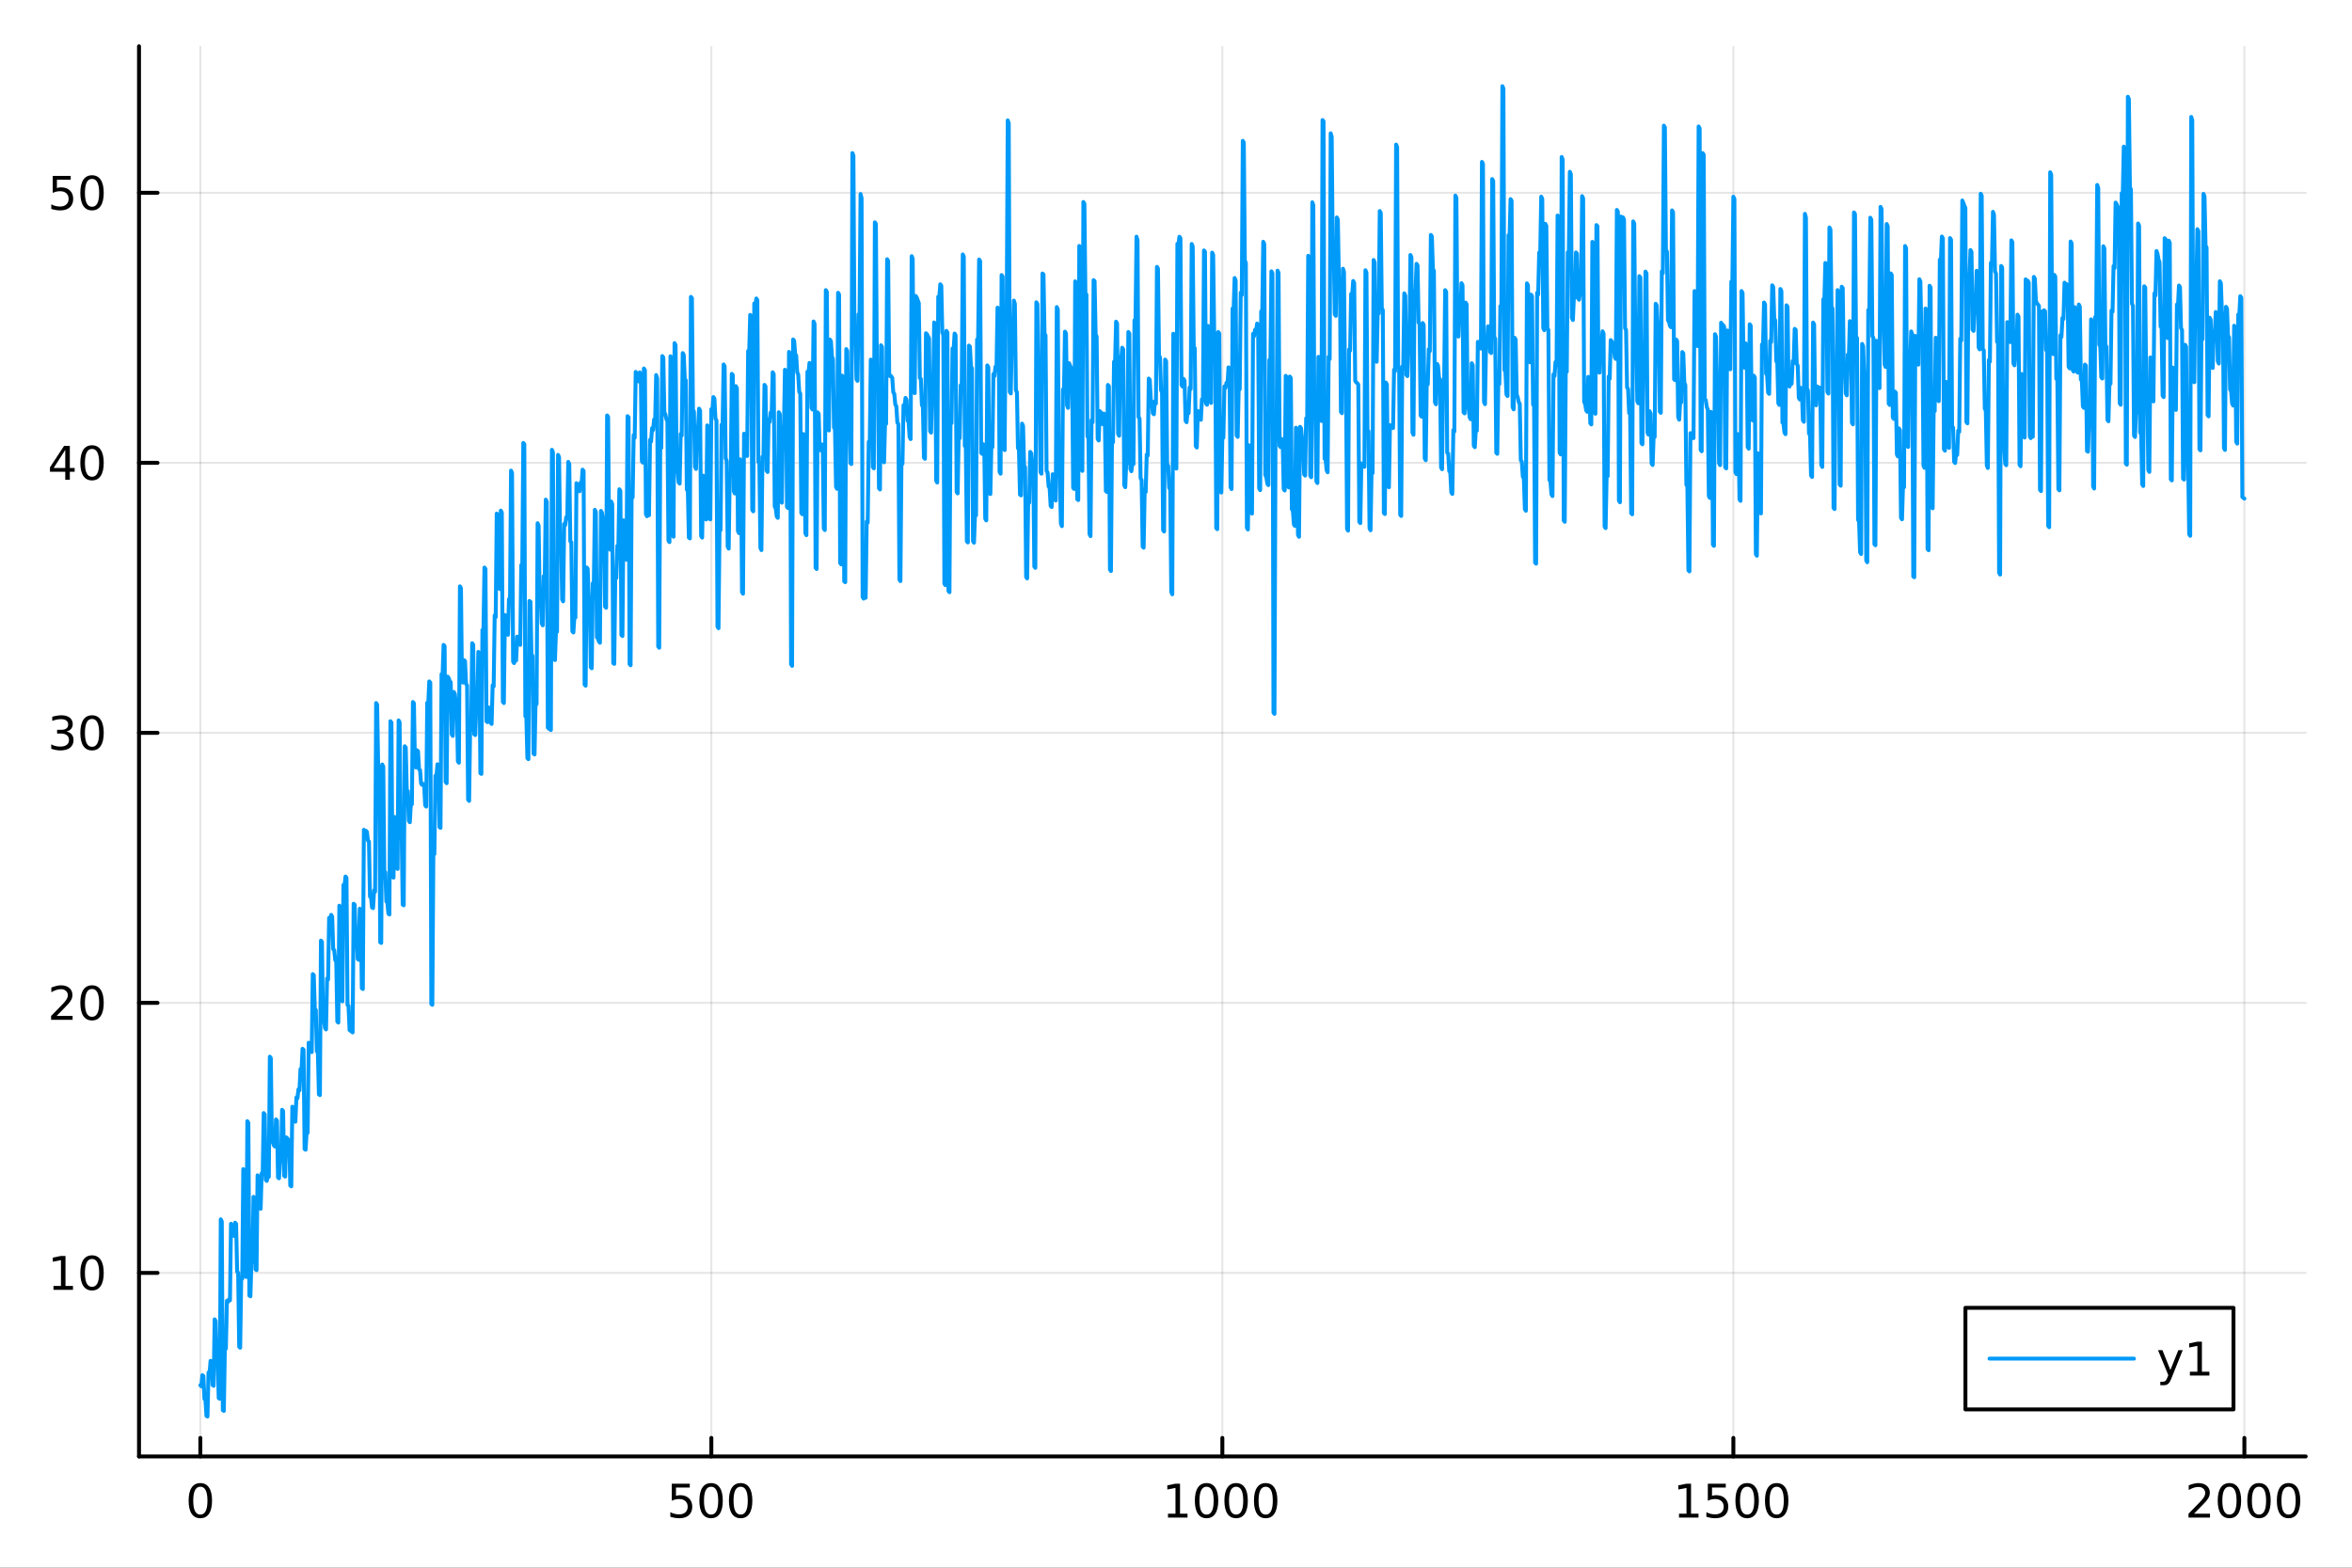 <?xml version="1.0" encoding="utf-8"?>
<svg xmlns="http://www.w3.org/2000/svg" xmlns:xlink="http://www.w3.org/1999/xlink" width="600" height="400" viewBox="0 0 2400 1600">
<rect x="0" y="0" width="2400" height="1600" fill="#333333" stroke="none"/>
<defs>
  <clipPath id="clip900">
    <rect x="0" y="0" width="2400" height="1600"/>
  </clipPath>
</defs>
<path clip-path="url(#clip900)" d="M0 1600 L2400 1600 L2400 0 L0 0  Z" fill="#ffffff" fill-rule="evenodd" fill-opacity="1"/>
<defs>
  <clipPath id="clip901">
    <rect x="480" y="0" width="1681" height="1600"/>
  </clipPath>
</defs>
<path clip-path="url(#clip900)" d="M141.853 1486.45 L2352.76 1486.45 L2352.76 47.244 L141.853 47.244  Z" fill="#ffffff" fill-rule="evenodd" fill-opacity="1"/>
<defs>
  <clipPath id="clip902">
    <rect x="141" y="47" width="2212" height="1440"/>
  </clipPath>
</defs>
<polyline clip-path="url(#clip902)" style="stroke:#000000; stroke-linecap:round; stroke-linejoin:round; stroke-width:2; stroke-opacity:0.1; fill:none" points="204.426,1486.45 204.426,47.244 "/>
<polyline clip-path="url(#clip902)" style="stroke:#000000; stroke-linecap:round; stroke-linejoin:round; stroke-width:2; stroke-opacity:0.1; fill:none" points="725.865,1486.45 725.865,47.244 "/>
<polyline clip-path="url(#clip902)" style="stroke:#000000; stroke-linecap:round; stroke-linejoin:round; stroke-width:2; stroke-opacity:0.1; fill:none" points="1247.3,1486.45 1247.3,47.244 "/>
<polyline clip-path="url(#clip902)" style="stroke:#000000; stroke-linecap:round; stroke-linejoin:round; stroke-width:2; stroke-opacity:0.1; fill:none" points="1768.74,1486.45 1768.74,47.244 "/>
<polyline clip-path="url(#clip902)" style="stroke:#000000; stroke-linecap:round; stroke-linejoin:round; stroke-width:2; stroke-opacity:0.1; fill:none" points="2290.18,1486.45 2290.18,47.244 "/>
<polyline clip-path="url(#clip900)" style="stroke:#000000; stroke-linecap:round; stroke-linejoin:round; stroke-width:4; stroke-opacity:1; fill:none" points="141.853,1486.45 2352.76,1486.45 "/>
<polyline clip-path="url(#clip900)" style="stroke:#000000; stroke-linecap:round; stroke-linejoin:round; stroke-width:4; stroke-opacity:1; fill:none" points="204.426,1486.45 204.426,1467.55 "/>
<polyline clip-path="url(#clip900)" style="stroke:#000000; stroke-linecap:round; stroke-linejoin:round; stroke-width:4; stroke-opacity:1; fill:none" points="725.865,1486.45 725.865,1467.55 "/>
<polyline clip-path="url(#clip900)" style="stroke:#000000; stroke-linecap:round; stroke-linejoin:round; stroke-width:4; stroke-opacity:1; fill:none" points="1247.3,1486.45 1247.3,1467.55 "/>
<polyline clip-path="url(#clip900)" style="stroke:#000000; stroke-linecap:round; stroke-linejoin:round; stroke-width:4; stroke-opacity:1; fill:none" points="1768.74,1486.45 1768.74,1467.55 "/>
<polyline clip-path="url(#clip900)" style="stroke:#000000; stroke-linecap:round; stroke-linejoin:round; stroke-width:4; stroke-opacity:1; fill:none" points="2290.18,1486.45 2290.18,1467.55 "/>
<path clip-path="url(#clip900)" d="M204.426 1517.37 Q200.815 1517.37 198.986 1520.93 Q197.18 1524.47 197.18 1531.6 Q197.18 1538.71 198.986 1542.27 Q200.815 1545.82 204.426 1545.82 Q208.06 1545.82 209.865 1542.27 Q211.694 1538.71 211.694 1531.6 Q211.694 1524.47 209.865 1520.93 Q208.06 1517.37 204.426 1517.37 M204.426 1513.66 Q210.236 1513.66 213.291 1518.27 Q216.37 1522.85 216.37 1531.6 Q216.37 1540.33 213.291 1544.94 Q210.236 1549.52 204.426 1549.52 Q198.616 1549.52 195.537 1544.94 Q192.481 1540.33 192.481 1531.6 Q192.481 1522.85 195.537 1518.27 Q198.616 1513.66 204.426 1513.66 Z" fill="#000000" fill-rule="nonzero" fill-opacity="1" /><path clip-path="url(#clip900)" d="M685.483 1514.29 L703.84 1514.29 L703.84 1518.22 L689.766 1518.22 L689.766 1526.7 Q690.784 1526.35 691.803 1526.19 Q692.821 1526 693.84 1526 Q699.627 1526 703.006 1529.17 Q706.386 1532.34 706.386 1537.76 Q706.386 1543.34 702.914 1546.44 Q699.442 1549.52 693.122 1549.52 Q690.946 1549.52 688.678 1549.15 Q686.432 1548.78 684.025 1548.04 L684.025 1543.34 Q686.108 1544.47 688.331 1545.03 Q690.553 1545.58 693.03 1545.58 Q697.034 1545.58 699.372 1543.48 Q701.71 1541.37 701.71 1537.76 Q701.71 1534.15 699.372 1532.04 Q697.034 1529.94 693.03 1529.94 Q691.155 1529.94 689.28 1530.35 Q687.428 1530.77 685.483 1531.65 L685.483 1514.29 Z" fill="#000000" fill-rule="nonzero" fill-opacity="1" /><path clip-path="url(#clip900)" d="M725.599 1517.37 Q721.988 1517.37 720.159 1520.93 Q718.354 1524.47 718.354 1531.6 Q718.354 1538.71 720.159 1542.27 Q721.988 1545.82 725.599 1545.82 Q729.233 1545.82 731.039 1542.27 Q732.867 1538.71 732.867 1531.6 Q732.867 1524.47 731.039 1520.93 Q729.233 1517.37 725.599 1517.37 M725.599 1513.66 Q731.409 1513.66 734.465 1518.27 Q737.543 1522.85 737.543 1531.6 Q737.543 1540.33 734.465 1544.94 Q731.409 1549.52 725.599 1549.52 Q719.789 1549.52 716.71 1544.94 Q713.654 1540.33 713.654 1531.6 Q713.654 1522.85 716.71 1518.27 Q719.789 1513.66 725.599 1513.66 Z" fill="#000000" fill-rule="nonzero" fill-opacity="1" /><path clip-path="url(#clip900)" d="M755.761 1517.37 Q752.15 1517.37 750.321 1520.93 Q748.515 1524.47 748.515 1531.6 Q748.515 1538.71 750.321 1542.27 Q752.15 1545.82 755.761 1545.82 Q759.395 1545.82 761.201 1542.27 Q763.029 1538.71 763.029 1531.6 Q763.029 1524.47 761.201 1520.93 Q759.395 1517.37 755.761 1517.37 M755.761 1513.66 Q761.571 1513.66 764.626 1518.27 Q767.705 1522.85 767.705 1531.6 Q767.705 1540.33 764.626 1544.94 Q761.571 1549.52 755.761 1549.52 Q749.951 1549.52 746.872 1544.94 Q743.816 1540.33 743.816 1531.6 Q743.816 1522.85 746.872 1518.27 Q749.951 1513.66 755.761 1513.66 Z" fill="#000000" fill-rule="nonzero" fill-opacity="1" /><path clip-path="url(#clip900)" d="M1191.83 1544.91 L1199.47 1544.91 L1199.47 1518.55 L1191.16 1520.21 L1191.16 1515.95 L1199.42 1514.29 L1204.1 1514.29 L1204.1 1544.91 L1211.74 1544.91 L1211.74 1548.85 L1191.83 1548.85 L1191.83 1544.91 Z" fill="#000000" fill-rule="nonzero" fill-opacity="1" /><path clip-path="url(#clip900)" d="M1231.18 1517.37 Q1227.57 1517.37 1225.74 1520.93 Q1223.94 1524.47 1223.94 1531.6 Q1223.94 1538.71 1225.74 1542.27 Q1227.57 1545.82 1231.18 1545.82 Q1234.82 1545.82 1236.62 1542.27 Q1238.45 1538.71 1238.45 1531.6 Q1238.45 1524.47 1236.62 1520.93 Q1234.82 1517.37 1231.18 1517.37 M1231.18 1513.66 Q1236.99 1513.66 1240.05 1518.27 Q1243.13 1522.85 1243.13 1531.6 Q1243.13 1540.33 1240.05 1544.94 Q1236.99 1549.52 1231.18 1549.52 Q1225.37 1549.52 1222.29 1544.94 Q1219.24 1540.33 1219.24 1531.6 Q1219.24 1522.85 1222.29 1518.27 Q1225.37 1513.66 1231.18 1513.66 Z" fill="#000000" fill-rule="nonzero" fill-opacity="1" /><path clip-path="url(#clip900)" d="M1261.34 1517.37 Q1257.73 1517.37 1255.9 1520.93 Q1254.1 1524.47 1254.1 1531.6 Q1254.1 1538.71 1255.9 1542.27 Q1257.73 1545.82 1261.34 1545.82 Q1264.98 1545.82 1266.78 1542.27 Q1268.61 1538.71 1268.61 1531.6 Q1268.61 1524.47 1266.78 1520.93 Q1264.98 1517.37 1261.34 1517.37 M1261.34 1513.66 Q1267.15 1513.66 1270.21 1518.27 Q1273.29 1522.85 1273.29 1531.6 Q1273.29 1540.33 1270.21 1544.94 Q1267.15 1549.52 1261.34 1549.52 Q1255.53 1549.52 1252.45 1544.94 Q1249.4 1540.33 1249.4 1531.6 Q1249.4 1522.85 1252.45 1518.27 Q1255.53 1513.66 1261.34 1513.66 Z" fill="#000000" fill-rule="nonzero" fill-opacity="1" /><path clip-path="url(#clip900)" d="M1291.51 1517.37 Q1287.89 1517.37 1286.07 1520.93 Q1284.26 1524.47 1284.26 1531.6 Q1284.26 1538.71 1286.07 1542.27 Q1287.89 1545.82 1291.51 1545.82 Q1295.14 1545.82 1296.95 1542.27 Q1298.77 1538.71 1298.77 1531.6 Q1298.77 1524.47 1296.95 1520.93 Q1295.14 1517.37 1291.51 1517.37 M1291.51 1513.66 Q1297.32 1513.66 1300.37 1518.27 Q1303.45 1522.85 1303.45 1531.6 Q1303.45 1540.33 1300.37 1544.94 Q1297.32 1549.52 1291.51 1549.52 Q1285.7 1549.52 1282.62 1544.94 Q1279.56 1540.33 1279.56 1531.6 Q1279.56 1522.85 1282.62 1518.27 Q1285.7 1513.66 1291.51 1513.66 Z" fill="#000000" fill-rule="nonzero" fill-opacity="1" /><path clip-path="url(#clip900)" d="M1713.27 1544.91 L1720.91 1544.91 L1720.91 1518.55 L1712.6 1520.21 L1712.6 1515.95 L1720.86 1514.29 L1725.54 1514.29 L1725.54 1544.91 L1733.18 1544.91 L1733.18 1548.85 L1713.27 1548.85 L1713.27 1544.91 Z" fill="#000000" fill-rule="nonzero" fill-opacity="1" /><path clip-path="url(#clip900)" d="M1742.67 1514.29 L1761.02 1514.29 L1761.02 1518.22 L1746.95 1518.22 L1746.95 1526.7 Q1747.97 1526.35 1748.99 1526.19 Q1750.01 1526 1751.02 1526 Q1756.81 1526 1760.19 1529.17 Q1763.57 1532.34 1763.57 1537.76 Q1763.57 1543.34 1760.1 1546.44 Q1756.63 1549.52 1750.31 1549.52 Q1748.13 1549.52 1745.86 1549.15 Q1743.62 1548.78 1741.21 1548.04 L1741.21 1543.34 Q1743.29 1544.47 1745.51 1545.03 Q1747.74 1545.58 1750.21 1545.58 Q1754.22 1545.58 1756.56 1543.48 Q1758.89 1541.37 1758.89 1537.76 Q1758.89 1534.15 1756.56 1532.04 Q1754.22 1529.94 1750.21 1529.94 Q1748.34 1529.94 1746.46 1530.35 Q1744.61 1530.77 1742.67 1531.65 L1742.67 1514.29 Z" fill="#000000" fill-rule="nonzero" fill-opacity="1" /><path clip-path="url(#clip900)" d="M1782.78 1517.37 Q1779.17 1517.37 1777.34 1520.93 Q1775.54 1524.47 1775.54 1531.6 Q1775.54 1538.71 1777.34 1542.27 Q1779.17 1545.82 1782.78 1545.82 Q1786.42 1545.82 1788.22 1542.27 Q1790.05 1538.71 1790.05 1531.6 Q1790.05 1524.47 1788.22 1520.93 Q1786.42 1517.37 1782.78 1517.37 M1782.78 1513.66 Q1788.59 1513.66 1791.65 1518.27 Q1794.73 1522.85 1794.73 1531.6 Q1794.73 1540.33 1791.65 1544.94 Q1788.59 1549.52 1782.78 1549.52 Q1776.97 1549.52 1773.89 1544.94 Q1770.84 1540.33 1770.84 1531.6 Q1770.84 1522.85 1773.89 1518.27 Q1776.97 1513.66 1782.78 1513.66 Z" fill="#000000" fill-rule="nonzero" fill-opacity="1" /><path clip-path="url(#clip900)" d="M1812.94 1517.37 Q1809.33 1517.37 1807.51 1520.93 Q1805.7 1524.47 1805.7 1531.6 Q1805.7 1538.71 1807.51 1542.27 Q1809.33 1545.82 1812.94 1545.82 Q1816.58 1545.82 1818.38 1542.27 Q1820.21 1538.71 1820.21 1531.6 Q1820.21 1524.47 1818.38 1520.93 Q1816.58 1517.37 1812.94 1517.37 M1812.94 1513.66 Q1818.76 1513.66 1821.81 1518.27 Q1824.89 1522.85 1824.89 1531.6 Q1824.89 1540.33 1821.81 1544.94 Q1818.76 1549.52 1812.94 1549.52 Q1807.13 1549.52 1804.06 1544.94 Q1801 1540.33 1801 1531.6 Q1801 1522.85 1804.06 1518.27 Q1807.13 1513.66 1812.94 1513.66 Z" fill="#000000" fill-rule="nonzero" fill-opacity="1" /><path clip-path="url(#clip900)" d="M2238.79 1544.91 L2255.11 1544.91 L2255.11 1548.85 L2233.17 1548.85 L2233.17 1544.91 Q2235.83 1542.16 2240.41 1537.53 Q2245.02 1532.88 2246.2 1531.53 Q2248.45 1529.01 2249.33 1527.27 Q2250.23 1525.51 2250.23 1523.82 Q2250.23 1521.07 2248.29 1519.33 Q2246.36 1517.6 2243.26 1517.6 Q2241.06 1517.6 2238.61 1518.36 Q2236.18 1519.13 2233.4 1520.68 L2233.4 1515.95 Q2236.23 1514.82 2238.68 1514.24 Q2241.13 1513.66 2243.17 1513.66 Q2248.54 1513.66 2251.73 1516.35 Q2254.93 1519.03 2254.93 1523.52 Q2254.93 1525.65 2254.12 1527.57 Q2253.33 1529.47 2251.23 1532.07 Q2250.65 1532.74 2247.54 1535.95 Q2244.44 1539.15 2238.79 1544.91 Z" fill="#000000" fill-rule="nonzero" fill-opacity="1" /><path clip-path="url(#clip900)" d="M2274.93 1517.37 Q2271.32 1517.37 2269.49 1520.93 Q2267.68 1524.47 2267.68 1531.6 Q2267.68 1538.71 2269.49 1542.27 Q2271.32 1545.82 2274.93 1545.82 Q2278.56 1545.82 2280.37 1542.27 Q2282.2 1538.71 2282.2 1531.6 Q2282.2 1524.47 2280.37 1520.93 Q2278.56 1517.37 2274.93 1517.37 M2274.93 1513.66 Q2280.74 1513.66 2283.79 1518.27 Q2286.87 1522.85 2286.87 1531.6 Q2286.87 1540.33 2283.79 1544.94 Q2280.74 1549.52 2274.93 1549.52 Q2269.12 1549.52 2266.04 1544.94 Q2262.98 1540.33 2262.98 1531.6 Q2262.98 1522.85 2266.04 1518.27 Q2269.12 1513.66 2274.93 1513.66 Z" fill="#000000" fill-rule="nonzero" fill-opacity="1" /><path clip-path="url(#clip900)" d="M2305.09 1517.37 Q2301.48 1517.37 2299.65 1520.93 Q2297.85 1524.47 2297.85 1531.6 Q2297.85 1538.71 2299.65 1542.27 Q2301.48 1545.82 2305.09 1545.82 Q2308.72 1545.82 2310.53 1542.27 Q2312.36 1538.71 2312.36 1531.6 Q2312.36 1524.47 2310.53 1520.93 Q2308.72 1517.37 2305.09 1517.37 M2305.09 1513.66 Q2310.9 1513.66 2313.96 1518.27 Q2317.03 1522.85 2317.03 1531.6 Q2317.03 1540.33 2313.96 1544.94 Q2310.9 1549.52 2305.09 1549.52 Q2299.28 1549.52 2296.2 1544.94 Q2293.15 1540.33 2293.15 1531.6 Q2293.15 1522.85 2296.2 1518.27 Q2299.28 1513.66 2305.09 1513.66 Z" fill="#000000" fill-rule="nonzero" fill-opacity="1" /><path clip-path="url(#clip900)" d="M2335.25 1517.37 Q2331.64 1517.37 2329.81 1520.93 Q2328.01 1524.47 2328.01 1531.6 Q2328.01 1538.71 2329.81 1542.27 Q2331.64 1545.82 2335.25 1545.82 Q2338.89 1545.82 2340.69 1542.27 Q2342.52 1538.71 2342.52 1531.6 Q2342.52 1524.47 2340.69 1520.93 Q2338.89 1517.37 2335.25 1517.37 M2335.25 1513.66 Q2341.06 1513.66 2344.12 1518.27 Q2347.2 1522.85 2347.2 1531.6 Q2347.2 1540.33 2344.12 1544.94 Q2341.06 1549.52 2335.25 1549.52 Q2329.44 1549.52 2326.36 1544.94 Q2323.31 1540.33 2323.31 1531.6 Q2323.31 1522.85 2326.36 1518.27 Q2329.44 1513.66 2335.25 1513.66 Z" fill="#000000" fill-rule="nonzero" fill-opacity="1" /><polyline clip-path="url(#clip902)" style="stroke:#000000; stroke-linecap:round; stroke-linejoin:round; stroke-width:2; stroke-opacity:0.1; fill:none" points="141.853,1299.12 2352.76,1299.12 "/>
<polyline clip-path="url(#clip902)" style="stroke:#000000; stroke-linecap:round; stroke-linejoin:round; stroke-width:2; stroke-opacity:0.1; fill:none" points="141.853,1023.53 2352.76,1023.53 "/>
<polyline clip-path="url(#clip902)" style="stroke:#000000; stroke-linecap:round; stroke-linejoin:round; stroke-width:2; stroke-opacity:0.1; fill:none" points="141.853,747.943 2352.76,747.943 "/>
<polyline clip-path="url(#clip902)" style="stroke:#000000; stroke-linecap:round; stroke-linejoin:round; stroke-width:2; stroke-opacity:0.1; fill:none" points="141.853,472.357 2352.76,472.357 "/>
<polyline clip-path="url(#clip902)" style="stroke:#000000; stroke-linecap:round; stroke-linejoin:round; stroke-width:2; stroke-opacity:0.1; fill:none" points="141.853,196.771 2352.76,196.771 "/>
<polyline clip-path="url(#clip900)" style="stroke:#000000; stroke-linecap:round; stroke-linejoin:round; stroke-width:4; stroke-opacity:1; fill:none" points="141.853,1486.45 141.853,47.244 "/>
<polyline clip-path="url(#clip900)" style="stroke:#000000; stroke-linecap:round; stroke-linejoin:round; stroke-width:4; stroke-opacity:1; fill:none" points="141.853,1299.12 160.751,1299.12 "/>
<polyline clip-path="url(#clip900)" style="stroke:#000000; stroke-linecap:round; stroke-linejoin:round; stroke-width:4; stroke-opacity:1; fill:none" points="141.853,1023.53 160.751,1023.53 "/>
<polyline clip-path="url(#clip900)" style="stroke:#000000; stroke-linecap:round; stroke-linejoin:round; stroke-width:4; stroke-opacity:1; fill:none" points="141.853,747.943 160.751,747.943 "/>
<polyline clip-path="url(#clip900)" style="stroke:#000000; stroke-linecap:round; stroke-linejoin:round; stroke-width:4; stroke-opacity:1; fill:none" points="141.853,472.357 160.751,472.357 "/>
<polyline clip-path="url(#clip900)" style="stroke:#000000; stroke-linecap:round; stroke-linejoin:round; stroke-width:4; stroke-opacity:1; fill:none" points="141.853,196.771 160.751,196.771 "/>
<path clip-path="url(#clip900)" d="M54.557 1312.46 L62.196 1312.46 L62.196 1286.1 L53.886 1287.76 L53.886 1283.5 L62.15 1281.84 L66.825 1281.84 L66.825 1312.46 L74.464 1312.46 L74.464 1316.4 L54.557 1316.4 L54.557 1312.46 Z" fill="#000000" fill-rule="nonzero" fill-opacity="1" /><path clip-path="url(#clip900)" d="M93.909 1284.91 Q90.297 1284.91 88.469 1288.48 Q86.663 1292.02 86.663 1299.15 Q86.663 1306.26 88.469 1309.82 Q90.297 1313.36 93.909 1313.36 Q97.543 1313.36 99.348 1309.82 Q101.177 1306.26 101.177 1299.15 Q101.177 1292.02 99.348 1288.48 Q97.543 1284.91 93.909 1284.91 M93.909 1281.21 Q99.719 1281.21 102.774 1285.82 Q105.853 1290.4 105.853 1299.15 Q105.853 1307.88 102.774 1312.48 Q99.719 1317.07 93.909 1317.07 Q88.098 1317.07 85.02 1312.48 Q81.964 1307.88 81.964 1299.15 Q81.964 1290.4 85.02 1285.82 Q88.098 1281.21 93.909 1281.21 Z" fill="#000000" fill-rule="nonzero" fill-opacity="1" /><path clip-path="url(#clip900)" d="M57.775 1036.87 L74.094 1036.87 L74.094 1040.81 L52.15 1040.81 L52.15 1036.87 Q54.812 1034.12 59.395 1029.49 Q64.001 1024.84 65.182 1023.49 Q67.427 1020.97 68.307 1019.24 Q69.21 1017.48 69.21 1015.79 Q69.21 1013.03 67.265 1011.3 Q65.344 1009.56 62.242 1009.56 Q60.043 1009.56 57.589 1010.32 Q55.159 1011.09 52.381 1012.64 L52.381 1007.92 Q55.205 1006.78 57.659 1006.2 Q60.112 1005.62 62.15 1005.62 Q67.52 1005.62 70.714 1008.31 Q73.909 1010.99 73.909 1015.49 Q73.909 1017.62 73.099 1019.54 Q72.311 1021.43 70.205 1024.03 Q69.626 1024.7 66.525 1027.92 Q63.423 1031.11 57.775 1036.87 Z" fill="#000000" fill-rule="nonzero" fill-opacity="1" /><path clip-path="url(#clip900)" d="M93.909 1009.33 Q90.297 1009.33 88.469 1012.89 Q86.663 1016.43 86.663 1023.56 Q86.663 1030.67 88.469 1034.24 Q90.297 1037.78 93.909 1037.78 Q97.543 1037.78 99.348 1034.24 Q101.177 1030.67 101.177 1023.56 Q101.177 1016.43 99.348 1012.89 Q97.543 1009.33 93.909 1009.33 M93.909 1005.62 Q99.719 1005.62 102.774 1010.23 Q105.853 1014.81 105.853 1023.56 Q105.853 1032.29 102.774 1036.9 Q99.719 1041.48 93.909 1041.48 Q88.098 1041.48 85.02 1036.9 Q81.964 1032.29 81.964 1023.56 Q81.964 1014.81 85.02 1010.23 Q88.098 1005.62 93.909 1005.62 Z" fill="#000000" fill-rule="nonzero" fill-opacity="1" /><path clip-path="url(#clip900)" d="M67.913 746.589 Q71.27 747.307 73.145 749.575 Q75.043 751.844 75.043 755.177 Q75.043 760.293 71.524 763.094 Q68.006 765.895 61.525 765.895 Q59.349 765.895 57.034 765.455 Q54.742 765.038 52.288 764.182 L52.288 759.668 Q54.233 760.802 56.548 761.381 Q58.862 761.96 61.386 761.96 Q65.784 761.96 68.075 760.223 Q70.39 758.487 70.39 755.177 Q70.39 752.122 68.237 750.409 Q66.108 748.673 62.288 748.673 L58.261 748.673 L58.261 744.83 L62.474 744.83 Q65.923 744.83 67.751 743.464 Q69.58 742.075 69.58 739.483 Q69.58 736.821 67.682 735.409 Q65.807 733.974 62.288 733.974 Q60.367 733.974 58.168 734.39 Q55.969 734.807 53.33 735.687 L53.33 731.52 Q55.992 730.779 58.307 730.409 Q60.645 730.038 62.705 730.038 Q68.029 730.038 71.131 732.469 Q74.233 734.876 74.233 738.997 Q74.233 741.867 72.589 743.858 Q70.946 745.825 67.913 746.589 Z" fill="#000000" fill-rule="nonzero" fill-opacity="1" /><path clip-path="url(#clip900)" d="M93.909 733.742 Q90.297 733.742 88.469 737.307 Q86.663 740.849 86.663 747.978 Q86.663 755.085 88.469 758.649 Q90.297 762.191 93.909 762.191 Q97.543 762.191 99.348 758.649 Q101.177 755.085 101.177 747.978 Q101.177 740.849 99.348 737.307 Q97.543 733.742 93.909 733.742 M93.909 730.038 Q99.719 730.038 102.774 734.645 Q105.853 739.228 105.853 747.978 Q105.853 756.705 102.774 761.311 Q99.719 765.895 93.909 765.895 Q88.098 765.895 85.02 761.311 Q81.964 756.705 81.964 747.978 Q81.964 739.228 85.02 734.645 Q88.098 730.038 93.909 730.038 Z" fill="#000000" fill-rule="nonzero" fill-opacity="1" /><path clip-path="url(#clip900)" d="M66.594 459.151 L54.788 477.6 L66.594 477.6 L66.594 459.151 M65.367 455.077 L71.247 455.077 L71.247 477.6 L76.177 477.6 L76.177 481.489 L71.247 481.489 L71.247 489.637 L66.594 489.637 L66.594 481.489 L50.992 481.489 L50.992 476.975 L65.367 455.077 Z" fill="#000000" fill-rule="nonzero" fill-opacity="1" /><path clip-path="url(#clip900)" d="M93.909 458.156 Q90.297 458.156 88.469 461.721 Q86.663 465.262 86.663 472.392 Q86.663 479.498 88.469 483.063 Q90.297 486.605 93.909 486.605 Q97.543 486.605 99.348 483.063 Q101.177 479.498 101.177 472.392 Q101.177 465.262 99.348 461.721 Q97.543 458.156 93.909 458.156 M93.909 454.452 Q99.719 454.452 102.774 459.059 Q105.853 463.642 105.853 472.392 Q105.853 481.119 102.774 485.725 Q99.719 490.309 93.909 490.309 Q88.098 490.309 85.02 485.725 Q81.964 481.119 81.964 472.392 Q81.964 463.642 85.02 459.059 Q88.098 454.452 93.909 454.452 Z" fill="#000000" fill-rule="nonzero" fill-opacity="1" /><path clip-path="url(#clip900)" d="M53.793 179.491 L72.149 179.491 L72.149 183.426 L58.075 183.426 L58.075 191.898 Q59.094 191.551 60.112 191.389 Q61.131 191.204 62.15 191.204 Q67.936 191.204 71.316 194.375 Q74.696 197.547 74.696 202.963 Q74.696 208.542 71.224 211.644 Q67.751 214.722 61.432 214.722 Q59.256 214.722 56.987 214.352 Q54.742 213.982 52.335 213.241 L52.335 208.542 Q54.418 209.676 56.64 210.232 Q58.862 210.787 61.339 210.787 Q65.344 210.787 67.682 208.681 Q70.02 206.574 70.02 202.963 Q70.02 199.352 67.682 197.246 Q65.344 195.139 61.339 195.139 Q59.464 195.139 57.589 195.556 Q55.737 195.973 53.793 196.852 L53.793 179.491 Z" fill="#000000" fill-rule="nonzero" fill-opacity="1" /><path clip-path="url(#clip900)" d="M93.909 182.57 Q90.297 182.57 88.469 186.135 Q86.663 189.676 86.663 196.806 Q86.663 203.912 88.469 207.477 Q90.297 211.019 93.909 211.019 Q97.543 211.019 99.348 207.477 Q101.177 203.912 101.177 196.806 Q101.177 189.676 99.348 186.135 Q97.543 182.57 93.909 182.57 M93.909 178.866 Q99.719 178.866 102.774 183.473 Q105.853 188.056 105.853 196.806 Q105.853 205.533 102.774 210.139 Q99.719 214.722 93.909 214.722 Q88.098 214.722 85.02 210.139 Q81.964 205.533 81.964 196.806 Q81.964 188.056 85.02 183.473 Q88.098 178.866 93.909 178.866 Z" fill="#000000" fill-rule="nonzero" fill-opacity="1" /><polyline clip-path="url(#clip902)" style="stroke:#009af9; stroke-linecap:round; stroke-linejoin:round; stroke-width:4; stroke-opacity:1; fill:none" points="204.426,1413.76 205.469,1414.83 206.511,1403.52 207.554,1404.42 208.597,1427.73 209.64,1428.54 210.683,1445.1 211.726,1445.72 212.769,1400.72 213.812,1401.56 214.854,1388.91 215.897,1389.6 216.94,1413.52 217.983,1414.38 219.026,1346.56 220.069,1348.18 221.112,1388.86 222.155,1389.7 223.197,1426.93 224.24,1427.63 225.283,1244.46 226.326,1246.66 227.369,1439.26 228.412,1440.01 229.455,1375.59 230.498,1376.48 231.541,1327.56 232.583,1328.73 233.626,1326.13 234.669,1327.15 235.712,1248.99 236.755,1250.63 237.798,1259.98 238.841,1261.36 239.884,1247.9 240.926,1249.1 241.969,1297.89 243.012,1298.91 244.055,1374.49 245.098,1375.48 246.141,1304.01 247.184,1305.07 248.227,1193.24 249.269,1195.11 250.312,1302.44 251.355,1303.33 252.398,1144.3 253.441,1146 254.484,1322.29 255.527,1323.02 256.57,1286.8 257.612,1287.86 258.655,1221.53 259.698,1222.73 260.741,1295.57 261.784,1296.3 262.827,1199.55 263.87,1200.9 264.913,1232.45 265.956,1233.71 266.998,1197.51 268.041,1198.74 269.084,1136.01 270.127,1137.41 271.17,1204.21 272.213,1205.26 273.256,1200.09 274.299,1201.13 275.341,1078.47 276.384,1080 277.427,1164.81 278.47,1166.06 279.513,1169.07 280.556,1170.21 281.599,1142.5 282.642,1143.78 283.684,1201.71 284.727,1202.6 285.77,1183.98 286.813,1184.85 287.856,1132.71 288.899,1133.92 289.942,1200.04 290.985,1200.84 292.027,1160.84 293.07,1161.66 294.113,1163.14 295.156,1164.33 296.199,1209.96 297.242,1210.81 298.285,1129.52 299.328,1130.27 300.371,1143.68 301.413,1144.81 302.456,1120.07 303.499,1120.98 304.542,1111.76 305.585,1112.8 306.628,1091.06 307.671,1092.27 308.714,1070.41 309.756,1071.4 310.799,1172.69 311.842,1173.42 312.885,1155.39 313.928,1156.22 314.971,1064.24 316.014,1065.2 317.057,1073 318.099,1073.8 319.142,994.188 320.185,995.251 321.228,1029.84 322.271,1030.85 323.314,1073.13 324.357,1073.88 325.4,1116.89 326.442,1117.71 327.485,960.001 328.528,961.274 329.571,1040.38 330.614,1041.31 331.657,1049.32 332.7,1050.63 333.743,998.683 334.786,999.711 335.828,936.826 336.871,938.448 337.914,933.751 338.957,935.454 340,968.596 341.043,969.75 342.086,979.931 343.129,981.428 344.171,1042.5 345.214,1043.66 346.257,924.351 347.3,926.019 348.343,1020.89 349.386,1021.95 350.429,903.217 351.472,904.861 352.514,894.59 353.557,895.893 354.6,1025.69 355.643,1026.54 356.686,1051.25 357.729,1052.06 358.772,1052.77 359.815,1053.7 360.857,922.382 361.9,923.304 362.943,953.627 363.986,954.584 365.029,978.728 366.072,979.647 367.115,927.428 368.158,928.568 369.201,1008.6 370.243,1009.38 371.286,846.916 372.329,848.216 373.372,847.912 374.415,849.045 375.458,857.903 376.501,858.981 377.544,915.106 378.586,915.802 379.629,926.235 380.672,926.842 381.715,908.695 382.758,910.02 383.801,717.55 384.844,719.109 385.887,781.258 386.929,782.65 387.972,961.644 389.015,962.401 390.058,780.249 391.101,782.34 392.144,889.245 393.187,890.211 394.23,919.931 395.272,921.102 396.315,932.331 397.358,933.371 398.401,736.089 399.444,737.512 400.487,895.005 401.53,895.783 402.573,833.78 403.616,834.646 404.658,885.957 405.701,886.821 406.744,735.275 407.787,737.233 408.83,850.135 409.873,851.373 410.916,923.222 411.959,923.947 413.001,761.638 414.044,762.971 415.087,806.512 416.13,807.441 417.173,837.758 418.216,839.186 419.259,819.959 420.302,820.882 421.344,716.5 422.387,717.85 423.43,782.172 424.473,783.26 425.516,765.711 426.559,766.762 427.602,784.998 428.645,786.123 429.687,799.761 430.73,801.073 431.773,800.001 432.816,800.986 433.859,821.902 434.902,823.223 435.945,717.217 436.988,718.504 438.031,695.455 439.073,696.663 440.116,1024.73 441.159,1025.51 442.202,871.042 443.245,871.633 444.288,791.709 445.331,792.834 446.374,780.034 447.416,781.265 448.459,844.092 449.502,844.919 450.545,688.048 451.588,689.886 452.631,658.183 453.674,659.451 454.717,797.947 455.759,799.359 456.802,690.577 457.845,692.074 458.888,695.074 459.931,696.34 460.974,749.565 462.017,751.101 463.06,706.247 464.102,707.984 465.145,717.623 466.188,719.056 467.231,777.037 468.274,778.44 469.317,598.428 470.36,600.316 471.403,694.886 472.446,696.654 473.488,673.775 474.531,674.799 475.574,697.953 476.617,699.466 477.66,816.164 478.703,817.406 479.746,743.044 480.789,745.303 481.831,656.52 482.874,658.014 483.917,749.345 484.96,750.21 486.003,719.11 487.046,719.874 488.089,665.359 489.132,666.761 490.174,789.087 491.217,789.857 492.26,642.927 493.303,644.01 494.346,579.279 495.389,580.691 496.432,736.188 497.475,737.046 498.517,721.989 499.56,723.403 500.603,737.447 501.646,738.885 502.689,699.373 503.732,700.575 504.775,628.034 505.818,629.861 506.861,524.177 507.903,525.573 508.946,599.76 509.989,601.126 511.032,521.12 512.075,523.186 513.118,716.169 514.161,717.557 515.204,627.656 516.246,628.867 517.289,646.167 518.332,647.873 519.375,611.435 520.418,612.497 521.461,480.309 522.504,482.623 523.547,675.188 524.589,676.754 525.632,672.964 526.675,674.08 527.718,649.737 528.761,651.419 529.804,656.474 530.847,658.182 531.89,576.827 532.932,578.349 533.975,452.083 535.018,453.34 536.061,730.991 537.104,732.361 538.147,773.749 539.19,774.786 540.233,613.352 541.276,614.225 542.318,668.261 543.361,669.409 544.404,769.169 545.447,770.045 546.49,717.414 547.533,718.636 548.576,534.024 549.619,536.5 550.661,608.097 551.704,609.012 552.747,636.178 553.79,638.212 554.833,588.053 555.876,590.127 556.919,509.915 557.962,512.113 559.004,742.566 560.047,743.661 561.09,744.317 562.133,745.048 563.176,459.108 564.219,461.622 565.262,672.637 566.305,673.636 567.347,643.438 568.39,644.799 569.433,464.265 570.476,466.53 571.519,546.214 572.562,547.245 573.605,611.855 574.648,613.747 575.691,534.804 576.733,535.958 577.776,527.888 578.819,529.319 579.862,471.39 580.905,473.751 581.948,552.416 582.991,553.483 584.034,644.283 585.076,645.486 586.119,629.423 587.162,630.256 588.205,493.172 589.248,495.002 590.291,499.82 591.334,501.431 592.377,492.716 593.419,494.353 594.462,479.355 595.505,480.77 596.548,698.706 597.591,699.818 598.634,579.155 599.677,580.551 600.72,610.646 601.762,611.497 602.805,681.008 603.848,682.028 604.891,595.331 605.934,597.014 606.977,520.335 608.02,522.711 609.063,650.307 610.106,651.641 611.148,654.651 612.191,656.023 613.234,521.476 614.277,523.44 615.32,530.652 616.363,532.015 617.406,619.041 618.449,620.298 619.491,424.012 620.534,425.479 621.577,559.572 622.62,561.04 623.663,511.893 624.706,514.412 625.749,676.725 626.792,677.561 627.834,587.934 628.877,589.901 629.92,557.089 630.963,559.088 632.006,499.361 633.049,501.141 634.092,648.098 635.135,649.123 636.177,531.052 637.22,532.317 638.263,569.799 639.306,571.288 640.349,424.769 641.392,425.983 642.435,677.785 643.478,678.955 644.521,505.591 645.563,507.582 646.606,444.074 647.649,446.778 648.692,379.564 649.735,381.837 650.778,387.047 651.821,389.273 652.864,380.051 653.906,383.165 654.949,470.712 655.992,472.193 657.035,376.104 658.078,377.786 659.121,524.732 660.164,526.861 661.207,524.28 662.249,525.87 663.292,448.942 664.335,450.69 665.378,437.03 666.421,438.815 667.464,428.114 668.507,430.025 669.55,382.783 670.592,386.19 671.635,659.767 672.678,661.118 673.721,455.036 674.764,457.196 675.807,363.44 676.85,364.84 677.893,420.681 678.936,422.957 679.978,427.651 681.021,429.912 682.064,551.751 683.107,553.263 684.15,363.594 685.193,366.14 686.236,545.976 687.279,547.79 688.321,350.194 689.364,352.274 690.407,478.764 691.45,480.287 692.493,492.269 693.536,493.552 694.579,442.901 695.622,444.462 696.664,360.362 697.707,362.297 698.75,386.882 699.793,388.137 700.836,499.649 701.879,500.925 702.922,548.632 703.965,549.503 705.007,303.007 706.05,304.344 707.093,418.58 708.136,419.977 709.179,476.373 710.222,478.603 711.265,435.952 712.308,437.65 713.351,417.086 714.393,419.13 715.436,546.997 716.479,548.688 717.522,485.45 718.565,487.534 719.608,529.401 720.651,530.2 721.694,434.174 722.736,436.15 723.779,529.057 724.822,530.117 725.865,417.549 726.908,420.087 727.951,405.257 728.994,406.768 730.037,427.335 731.079,428.952 732.122,639.473 733.165,641.176 734.208,539.262 735.251,540.932 736.294,433.436 737.337,435 738.38,371.956 739.422,373.869 740.465,467.622 741.508,470.453 742.551,557.917 743.594,559.936 744.637,483.336 745.68,485.096 746.723,381.562 747.766,382.908 748.808,501.482 749.851,503.665 750.894,394.137 751.937,396.116 752.98,541.685 754.023,544.107 755.066,468.757 756.109,471.268 757.151,604.363 758.194,605.933 759.237,442.654 760.28,444.023 761.323,462.629 762.366,465.351 763.409,358.215 764.452,360.653 765.494,321.394 766.537,323.064 767.58,520.371 768.623,521.875 769.666,309.758 770.709,312.356 771.752,304.662 772.795,306.271 773.837,471.431 774.88,472.837 775.923,559.096 776.966,561.449 778.009,466.14 779.052,467.369 780.095,392.802 781.138,394.338 782.18,480.125 783.223,481.702 784.266,428.074 785.309,430.607 786.352,421.108 787.395,423.459 788.438,379.95 789.481,381.855 790.524,516.94 791.566,518.858 792.609,527.268 793.652,528.525 794.695,420.739 795.738,422.621 796.781,510.797 797.824,513.066 798.867,436.15 799.909,438.032 800.952,377.395 801.995,378.651 803.038,517.29 804.081,518.503 805.124,359.158 806.167,361.053 807.21,677.86 808.252,679.559 809.295,346.442 810.338,347.709 811.381,361.325 812.424,362.767 813.467,379.956 814.51,382.247 815.553,399.998 816.595,401.622 817.638,523.474 818.681,524.824 819.724,442.994 820.767,444.661 821.81,544.173 822.853,546.195 823.896,379.408 824.939,381.228 825.981,370.413 827.024,372.634 828.067,416.321 829.11,418.002 830.153,328.106 831.196,330.63 832.239,579.395 833.282,580.724 834.324,420.851 835.367,422.365 836.41,458.14 837.453,459.667 838.496,453.479 839.539,456.1 840.582,539.324 841.625,540.979 842.667,296.109 843.71,297.875 844.753,437.603 845.796,439.324 846.839,346.547 847.882,348.206 848.925,363.702 849.968,366.574 851.01,436.279 852.053,438.185 853.096,496.865 854.139,498.885 855.182,298.836 856.225,300.594 857.268,574.495 858.311,575.992 859.354,383.365 860.396,385.64 861.439,593.323 862.482,594.171 863.525,356.295 864.568,358.285 865.611,425.175 866.654,427.185 867.697,472.596 868.739,473.617 869.782,156.253 870.825,158.886 871.868,336.99 872.911,339.051 873.954,386.963 874.997,388.681 876.04,320.806 877.082,322.302 878.125,198.002 879.168,202.368 880.211,609.257 881.254,610.962 882.297,609.062 883.34,610.058 884.383,532.214 885.425,533.416 886.468,450.889 887.511,452.082 888.554,367.053 889.597,369.488 890.64,476.61 891.683,478.027 892.726,226.939 893.769,228.586 894.811,378.768 895.854,380.833 896.897,498.234 897.94,499.562 898.983,352.391 900.026,354.188 901.069,470.453 902.112,471.828 903.154,430.502 904.197,432.603 905.24,264.562 906.283,266.315 907.326,381.168 908.369,383.965 909.412,384.013 910.455,385.6 911.497,400.43 912.54,401.943 913.583,412.836 914.626,414.614 915.669,431.3 916.712,432.758 917.755,591.361 918.798,593.1 919.84,471.523 920.883,473.347 921.926,413.63 922.969,415.199 924.012,406.098 925.055,408.179 926.098,429.264 927.141,430.407 928.184,446.039 929.226,448.148 930.269,261.444 931.312,264.015 932.355,398.764 933.398,401.236 934.441,302.06 935.484,303.798 936.527,306.631 937.569,309.416 938.612,385.684 939.655,386.848 940.698,413.283 941.741,415.473 942.784,466.947 943.827,468.253 944.87,340.127 945.912,341.214 946.955,343.331 947.998,345.217 949.041,439.945 950.084,441.553 951.127,399.062 952.17,400.335 953.213,329.116 954.255,330.533 955.298,490.589 956.341,492.512 957.384,302.793 958.427,304.124 959.47,290.141 960.513,291.545 961.556,339.219 962.599,342.036 963.641,595.613 964.684,597.239 965.727,337.661 966.77,339.557 967.813,603.096 968.856,604.406 969.899,430.625 970.942,431.822 971.984,355.615 973.027,357.753 974.07,340.429 975.113,342.042 976.156,502.093 977.199,503.557 978.242,445.379 979.285,447.303 980.327,393.156 981.37,394.475 982.413,259.698 983.456,262.013 984.499,455.068 985.542,456.278 986.585,552.454 987.628,553.619 988.67,352.68 989.713,353.722 990.756,373.65 991.799,376.057 992.842,552.361 993.885,553.881 994.928,524.537 995.971,526.003 997.014,346.532 998.056,348.091 999.099,264.859 1000.14,266.444 1001.19,462.214 1002.23,463.248 1003.27,453.378 1004.31,455.382 1005.36,529.418 1006.4,531.124 1007.44,372.939 1008.49,374.769 1009.53,503.343 1010.57,504.26 1011.61,455.105 1012.66,456.413 1013.7,381.821 1014.74,383.72 1015.79,374.292 1016.83,375.765 1017.87,313.998 1018.91,314.867 1019.96,481.408 1021,483.464 1022.04,280.732 1023.09,282.381 1024.13,457.123 1025.17,459.343 1026.21,316.915 1027.26,319.124 1028.3,122.874 1029.34,125.867 1030.39,400.126 1031.43,401.569 1032.47,347.563 1033.51,349.12 1034.56,306.794 1035.6,310.254 1036.64,398.11 1037.69,400.486 1038.73,457.235 1039.77,459.224 1040.81,504.868 1041.86,505.58 1042.9,432.35 1043.94,434.691 1044.99,474.95 1046.03,476.937 1047.07,588.905 1048.11,590.339 1049.16,511.724 1050.2,513.026 1051.24,461.222 1052.29,462.723 1053.33,474.568 1054.37,476.88 1055.41,578.183 1056.46,579.582 1057.5,308.535 1058.54,310.287 1059.59,383.785 1060.63,385.313 1061.67,481.844 1062.71,483.476 1063.76,279.145 1064.8,280.181 1065.84,340.557 1066.89,342.237 1067.93,480.553 1068.97,482.315 1070.02,496.398 1071.06,498.055 1072.1,516.281 1073.14,517.492 1074.19,484.023 1075.23,485.55 1076.27,509.253 1077.32,510.858 1078.36,313.405 1079.4,315.882 1080.44,485.254 1081.49,486.466 1082.53,534.336 1083.57,537.002 1084.62,397.403 1085.66,400.284 1086.7,338.501 1087.74,340.308 1088.79,413.578 1089.83,416.256 1090.87,370.653 1091.92,373.059 1092.96,375.51 1094,377.481 1095.04,497.771 1096.09,499.037 1097.13,287.154 1098.17,289.266 1099.22,509.485 1100.26,510.36 1101.3,251.05 1102.34,252.625 1103.39,478.764 1104.43,480.589 1105.47,206.162 1106.52,208.018 1107.56,299.601 1108.6,300.616 1109.64,445.343 1110.69,447.081 1111.73,544.881 1112.77,547.173 1113.82,428.798 1114.86,431.037 1115.9,285.905 1116.94,287.006 1117.99,341.271 1119.03,343.463 1120.07,447.936 1121.12,449.598 1122.16,419.609 1123.2,420.763 1124.24,431.62 1125.29,432.971 1126.33,422.05 1127.37,423.486 1128.42,501.054 1129.46,502.112 1130.5,392.861 1131.54,394.221 1132.59,581.203 1133.63,582.848 1134.67,449.219 1135.72,451.393 1136.76,369.141 1137.8,371.236 1138.85,328.289 1139.89,330.286 1140.93,442.686 1141.97,444.748 1143.02,364.473 1144.06,367.106 1145.1,354.901 1146.15,356.437 1147.19,495.2 1148.23,497.24 1149.27,470.471 1150.32,472.679 1151.36,338.869 1152.4,340.367 1153.45,478.639 1154.49,480.942 1155.53,471.8 1156.57,473.719 1157.62,326.842 1158.66,328.744 1159.7,241.576 1160.75,245.269 1161.79,425.557 1162.83,427.403 1163.87,488.125 1164.92,489.952 1165.96,557.763 1167,558.978 1168.05,499.623 1169.09,502.14 1170.13,463.891 1171.17,464.976 1172.22,386.373 1173.26,387.678 1174.3,408.294 1175.35,410.09 1176.39,421.792 1177.43,422.799 1178.47,409.58 1179.52,411.795 1180.56,272.38 1181.6,274.121 1182.65,362.51 1183.69,365.031 1184.73,398.09 1185.77,400.673 1186.82,540.942 1187.86,542.474 1188.9,366.965 1189.95,368.763 1190.99,473.831 1192.03,475.468 1193.07,497.934 1194.12,499.483 1195.16,604.039 1196.2,606.563 1197.25,340.629 1198.29,342.641 1199.33,476.334 1200.37,478.223 1201.42,248.76 1202.46,249.93 1203.5,241.637 1204.55,243.147 1205.59,392.904 1206.63,394.468 1207.68,386.699 1208.72,388.468 1209.76,429.453 1210.8,430.914 1211.85,420.005 1212.89,421.638 1213.93,395.397 1214.98,396.958 1216.02,248.996 1217.06,251.566 1218.1,353.846 1219.15,355.38 1220.19,455.307 1221.23,456.79 1222.28,419.498 1223.32,420.902 1224.36,426.998 1225.4,428.47 1226.45,407.503 1227.49,408.856 1228.53,255.615 1229.58,256.934 1230.62,411.826 1231.66,413.093 1232.7,332.674 1233.75,336.001 1234.79,409.107 1235.83,411.28 1236.88,257.82 1237.92,259.987 1238.96,338.964 1240,340.718 1241.05,538.88 1242.09,540.104 1243.13,338.886 1244.18,340.362 1245.22,501.747 1246.26,502.667 1247.3,445.288 1248.35,446.801 1249.39,394.476 1250.43,396.03 1251.48,390.661 1252.52,392.491 1253.56,374.96 1254.6,376.045 1255.65,497.165 1256.69,499.126 1257.73,314.848 1258.78,316.816 1259.82,283.757 1260.86,286.158 1261.9,444.379 1262.95,445.902 1263.99,394.887 1265.03,397.307 1266.08,298.612 1267.12,301.019 1268.16,143.733 1269.2,145.601 1270.25,266.137 1271.29,268.234 1272.33,538.656 1273.38,540.412 1274.42,454.427 1275.46,456.027 1276.51,522.868 1277.55,524.189 1278.59,340.767 1279.63,343.128 1280.68,336.608 1281.72,337.915 1282.76,330.215 1283.81,332.196 1284.85,498.328 1285.89,500.231 1286.93,317.802 1287.98,320.321 1289.02,246.754 1290.06,248.996 1291.11,484.925 1292.15,486.745 1293.19,493.633 1294.23,495.133 1295.28,367.397 1296.32,369.285 1297.36,276.948 1298.41,278.95 1299.45,727.27 1300.49,728.559 1301.53,447.753 1302.58,449.658 1303.62,276.257 1304.66,278.402 1305.71,454.955 1306.75,456.387 1307.79,447.96 1308.83,449.048 1309.88,499.162 1310.92,500.594 1311.96,383.593 1313.01,385.182 1314.05,495.941 1315.09,497.489 1316.13,384.311 1317.18,386.033 1318.22,519.72 1319.26,521.176 1320.31,535.309 1321.35,536.757 1322.39,436.515 1323.43,438.58 1324.48,545.845 1325.52,547.878 1326.56,435.616 1327.61,436.995 1328.65,448.639 1329.69,450.712 1330.73,484.042 1331.78,485.408 1332.82,426.925 1333.86,428.851 1334.91,261.069 1335.95,263.007 1336.99,485.6 1338.03,487.04 1339.08,206.487 1340.12,209.356 1341.16,422.752 1342.21,423.957 1343.25,491.309 1344.29,492.994 1345.34,364.195 1346.38,366.453 1347.42,428.411 1348.46,429.711 1349.51,122.558 1350.55,123.847 1351.59,468.021 1352.64,468.893 1353.68,479.795 1354.72,482.016 1355.76,364.089 1356.81,366.488 1357.85,136.066 1358.89,139.738 1359.94,256.011 1360.98,257.757 1362.02,320.722 1363.06,322.374 1364.11,221.923 1365.15,224.191 1366.19,282.655 1367.24,284.819 1368.28,420.215 1369.32,421.697 1370.36,274.23 1371.41,277.51 1372.45,386.487 1373.49,387.839 1374.54,539.814 1375.58,541.575 1376.62,356.685 1377.66,357.877 1378.71,299.971 1379.75,301.635 1380.79,286.778 1381.84,288.974 1382.88,388.623 1383.92,390.275 1384.96,391.021 1386.01,392.531 1387.05,532.595 1388.09,533.862 1389.14,473.028 1390.18,474.214 1391.22,475.358 1392.26,476.452 1393.31,275.804 1394.35,278.401 1395.39,439.108 1396.44,440.19 1397.48,539.367 1398.52,541.163 1399.56,480.914 1400.61,482.841 1401.65,265.381 1402.69,267.694 1403.74,366.789 1404.78,369.219 1405.82,318.533 1406.86,319.893 1407.91,215.403 1408.95,217.411 1409.99,314.44 1411.04,316.488 1412.08,523.42 1413.12,524.618 1414.17,390.442 1415.21,392.558 1416.25,495.505 1417.29,497.272 1418.34,433.993 1419.38,435.923 1420.42,434.904 1421.47,436.875 1422.51,377.361 1423.55,378.757 1424.59,147.566 1425.64,150.069 1426.68,374.368 1427.72,376.342 1428.77,525.412 1429.81,526.599 1430.85,374.01 1431.89,376.153 1432.94,299.417 1433.98,301.748 1435.02,382.47 1436.07,383.845 1437.11,351.52 1438.15,353.094 1439.19,260.241 1440.24,262.637 1441.28,441.513 1442.32,443.703 1443.37,297.125 1444.41,299.098 1445.45,269.275 1446.49,270.94 1447.54,329.151 1448.58,330.738 1449.62,424.056 1450.67,425.281 1451.71,329.687 1452.75,331.615 1453.79,467.809 1454.84,469.663 1455.88,390.064 1456.92,392.242 1457.97,356.362 1459.01,358.351 1460.05,239.779 1461.09,241.168 1462.14,274.463 1463.18,276.545 1464.22,410.514 1465.27,412.587 1466.31,371.402 1467.35,373.192 1468.39,385.458 1469.44,387.237 1470.48,477.117 1471.52,478.922 1472.57,388.382 1473.61,390.631 1474.65,296.123 1475.69,297.889 1476.74,461.969 1477.78,463.011 1478.82,480.82 1479.87,482.051 1480.91,502.422 1481.95,504.117 1483,438.971 1484.04,440.462 1485.08,199.635 1486.12,201.732 1487.17,341.691 1488.21,343.476 1489.25,315.086 1490.3,316.505 1491.34,289.018 1492.38,291.104 1493.42,420.746 1494.47,421.917 1495.51,308.82 1496.55,310.524 1497.6,415.495 1498.64,416.963 1499.68,426.044 1500.72,427.909 1501.77,370.728 1502.81,372.722 1503.85,454.868 1504.9,456.408 1505.94,438.375 1506.98,439.541 1508.02,348.882 1509.07,350.876 1510.11,353.673 1511.15,355.781 1512.2,165.242 1513.24,167.349 1514.28,410.149 1515.32,412.517 1516.37,352.021 1517.41,353.856 1518.45,333.025 1519.5,334.671 1520.54,359.178 1521.58,360.355 1522.62,182.764 1523.67,184.697 1524.71,343.776 1525.75,345.797 1526.8,462.102 1527.84,463.184 1528.88,390.704 1529.92,391.992 1530.97,312.437 1532.01,314.439 1533.05,87.976 1534.1,90.397 1535.14,377.571 1536.18,379.45 1537.22,402.519 1538.27,404.145 1539.31,240.01 1540.35,243.203 1541.4,203.224 1542.44,204.863 1543.48,415.466 1544.52,417.814 1545.57,344.776 1546.61,346.641 1547.65,402.655 1548.7,405.495 1549.74,410.486 1550.78,412.097 1551.83,469.61 1552.87,471.196 1553.91,486.455 1554.95,488.269 1556,519.718 1557.04,521.293 1558.08,289.216 1559.13,291.047 1560.17,367.894 1561.21,369.78 1562.25,300.695 1563.3,302.196 1564.34,412.825 1565.38,414.497 1566.43,574.238 1567.47,575.261 1568.51,298.811 1569.55,300.657 1570.6,257.786 1571.64,259.371 1572.68,200.686 1573.73,202.949 1574.77,334.857 1575.81,336.999 1576.85,228.422 1577.9,230.571 1578.94,335.048 1579.98,336.622 1581.03,489.882 1582.07,491.029 1583.11,504.559 1584.15,506.287 1585.2,382.128 1586.24,383.753 1587.28,369.427 1588.33,372.623 1589.37,219.999 1590.41,222.567 1591.45,461.991 1592.5,463.763 1593.54,160.246 1594.58,162.904 1595.63,531.129 1596.67,532.551 1597.71,378.177 1598.75,379.449 1599.8,257.485 1600.84,258.89 1601.88,175.348 1602.93,177.877 1603.97,324.369 1605.01,326.607 1606.05,301.667 1607.1,303.683 1608.14,257.667 1609.18,258.988 1610.23,304.268 1611.27,305.93 1612.31,298.426 1613.35,300.205 1614.4,200.173 1615.44,202.372 1616.48,410.079 1617.53,412.313 1618.57,418.928 1619.61,420.282 1620.66,384.62 1621.7,386.185 1622.74,431.852 1623.78,433.203 1624.83,246.875 1625.87,248.193 1626.91,420.411 1627.96,422.3 1629,229.721 1630.04,230.866 1631.08,379.521 1632.13,380.342 1633.17,349.161 1634.21,350.843 1635.26,338.137 1636.3,340.383 1637.34,537.459 1638.38,538.998 1639.43,484.742 1640.47,485.978 1641.51,384.315 1642.56,386.506 1643.6,347.125 1644.64,348.53 1645.68,350.376 1646.73,352.536 1647.77,364.825 1648.81,366.315 1649.86,214.247 1650.9,216.114 1651.94,510.932 1652.98,512.62 1654.03,221.069 1655.07,223.507 1656.11,221.829 1657.16,224.197 1658.2,334.899 1659.24,336.732 1660.28,395.428 1661.33,397.005 1662.37,421.443 1663.41,422.973 1664.46,523.721 1665.5,524.916 1666.54,225.982 1667.58,228.254 1668.63,342.733 1669.67,344.395 1670.71,409.478 1671.76,411.597 1672.8,281.826 1673.84,283.238 1674.88,452.084 1675.93,453.463 1676.97,374.084 1678.01,375.347 1679.06,277.201 1680.1,279.115 1681.14,441.942 1682.18,443.606 1683.23,419.705 1684.27,422.135 1685.31,473.139 1686.36,474.61 1687.4,444.632 1688.44,445.948 1689.49,309.992 1690.53,311.721 1691.57,333.692 1692.61,336.088 1693.66,419.964 1694.7,421.353 1695.74,276.94 1696.79,278.782 1697.83,128.237 1698.87,130.109 1699.91,255.362 1700.96,256.744 1702,326.846 1703.04,328.456 1704.09,332.682 1705.13,333.968 1706.17,214.741 1707.21,216.564 1708.26,387.054 1709.3,388.017 1710.34,346.473 1711.39,348.175 1712.43,425.821 1713.47,428.33 1714.51,409.225 1715.56,410.604 1716.6,359.303 1717.64,360.615 1718.69,390.582 1719.73,392.958 1720.77,494.815 1721.81,496.334 1722.86,581.988 1723.9,583.19 1724.94,442.036 1725.99,443.944 1727.03,445.572 1728.07,447.184 1729.11,297.092 1730.16,298.02 1731.2,351.562 1732.24,353.221 1733.29,129.084 1734.33,131.115 1735.37,459.103 1736.41,460.572 1737.46,156.282 1738.5,157.929 1739.54,407.001 1740.59,408.441 1741.63,415.604 1742.67,417.896 1743.71,506.331 1744.76,508.244 1745.8,420.347 1746.84,422.33 1747.89,555.89 1748.93,557.112 1749.97,341.107 1751.01,343.562 1752.06,390.485 1753.1,392.561 1754.14,472.674 1755.19,474.741 1756.23,329.413 1757.27,331.096 1758.32,331.819 1759.36,333.531 1760.4,476.811 1761.44,478.042 1762.49,337.294 1763.53,339.175 1764.57,375.308 1765.62,376.898 1766.66,287.499 1767.7,289.778 1768.74,200.755 1769.79,203.096 1770.83,481.942 1771.87,483.9 1772.92,442.956 1773.96,444.661 1775,509.797 1776.04,511.162 1777.09,297.041 1778.13,298.899 1779.17,373.889 1780.22,375.305 1781.26,350.457 1782.3,352.328 1783.34,456.051 1784.39,457.919 1785.43,330.955 1786.47,332.461 1787.52,427.836 1788.56,429.154 1789.6,383.436 1790.64,385.295 1791.69,565.534 1792.73,567.163 1793.77,462.602 1794.82,464.371 1795.86,522.378 1796.9,524.005 1797.94,351.515 1798.99,353.561 1800.03,308.733 1801.07,310.534 1802.12,381.322 1803.16,383.037 1804.2,400.605 1805.24,401.974 1806.29,347.847 1807.33,349.006 1808.37,291.202 1809.42,292.832 1810.46,324.97 1811.5,327.135 1812.54,368.339 1813.59,370.703 1814.63,411.632 1815.67,413.253 1816.72,294.95 1817.76,297.067 1818.8,431.226 1819.84,432.176 1820.89,441.473 1821.93,443.121 1822.97,311.608 1824.02,313.197 1825.06,392.948 1826.1,394.471 1827.15,390.156 1828.19,391.646 1829.23,368.565 1830.27,370.586 1831.32,335.643 1832.36,336.659 1833.4,370.886 1834.45,373.48 1835.49,405.916 1836.53,407.711 1837.57,395.851 1838.62,397.692 1839.66,428.979 1840.7,430.505 1841.75,218.235 1842.79,222.157 1843.83,396.762 1844.87,398.603 1845.92,442.309 1846.96,444.402 1848,485.326 1849.05,486.785 1850.09,329.222 1851.13,331.073 1852.17,411.538 1853.22,413.673 1854.26,394.407 1855.3,395.474 1856.35,395.439 1857.39,396.81 1858.43,474.262 1859.47,476.569 1860.52,305.449 1861.56,307.162 1862.6,268.38 1863.65,269.708 1864.69,399.953 1865.73,401.673 1866.77,232.186 1867.82,234.208 1868.86,312.995 1869.9,314.843 1870.95,518.333 1871.99,519.564 1873.03,375.376 1874.07,377.122 1875.12,296.083 1876.16,298.415 1877.2,494.447 1878.25,495.733 1879.29,292.67 1880.33,294.014 1881.37,372.095 1882.42,373.385 1883.46,401.567 1884.5,403.499 1885.55,361.907 1886.59,363.495 1887.63,327.757 1888.67,329.752 1889.72,431.439 1890.76,433.078 1891.8,216.838 1892.85,218.388 1893.89,343.079 1894.93,345.156 1895.98,530.597 1897.02,532.172 1898.06,563.698 1899.1,565.434 1900.15,350.996 1901.19,353.397 1902.23,383.622 1903.28,385.33 1904.32,572.027 1905.36,573.836 1906.4,316.431 1907.45,317.942 1908.49,222.209 1909.53,224.281 1910.58,342.9 1911.62,344.971 1912.66,555.324 1913.7,556.516 1914.75,347.818 1915.79,349.554 1916.83,393.975 1917.88,396.083 1918.92,211.131 1919.96,213.445 1921,328.691 1922.05,330.702 1923.09,372.101 1924.13,374.567 1925.18,228.635 1926.22,230.906 1927.26,411.946 1928.3,413.267 1929.35,279.062 1930.39,280.76 1931.43,426.081 1932.48,427.546 1933.52,399.611 1934.56,400.892 1935.6,463.912 1936.65,465.811 1937.69,437.213 1938.73,438.93 1939.78,528.528 1940.82,530.019 1941.86,495.352 1942.9,497.255 1943.95,251.115 1944.99,253.247 1946.03,454.467 1947.08,456.189 1948.12,367.569 1949.16,369.245 1950.2,338.272 1951.25,341.458 1952.29,588.273 1953.33,589.162 1954.38,342.87 1955.42,344.569 1956.46,370.468 1957.5,372.135 1958.55,285.004 1959.59,287.418 1960.63,340.332 1961.68,341.784 1962.72,475.229 1963.76,477.465 1964.81,314.899 1965.85,316.84 1966.89,560.244 1967.93,561.582 1968.98,291.62 1970.02,293.426 1971.06,517.443 1972.11,518.773 1973.15,416.622 1974.19,419.489 1975.23,344.706 1976.28,346.27 1977.32,407.448 1978.36,409.422 1979.41,265.014 1980.45,267.082 1981.49,241.409 1982.53,243.18 1983.58,458.333 1984.62,459.945 1985.66,389.764 1986.71,391.445 1987.75,455.774 1988.79,457.156 1989.83,242.987 1990.88,244.716 1991.92,435.434 1992.96,436.433 1994.01,471.211 1995.05,472.55 1996.09,462.255 1997.13,464.292 1998.18,439.398 1999.22,440.674 2000.26,345.674 2001.31,347.421 2002.35,204.631 2003.39,207.002 2004.43,209.958 2005.48,212.263 2006.52,430.673 2007.56,432.054 2008.61,283.115 2009.65,284.432 2010.69,255.225 2011.73,257.031 2012.78,336.313 2013.82,337.714 2014.86,312.44 2015.91,315.049 2016.95,276.385 2017.99,278.138 2019.03,354.624 2020.08,356.584 2021.12,197.753 2022.16,199.71 2023.21,356.269 2024.25,357.499 2025.29,417.167 2026.33,418.768 2027.38,475.143 2028.42,477.611 2029.46,367.457 2030.51,369.057 2031.55,268.214 2032.59,270.308 2033.64,216.172 2034.68,219.14 2035.72,276.925 2036.76,279.237 2037.81,348.804 2038.85,349.864 2039.89,584.522 2040.94,586.406 2041.98,271.466 2043.02,272.948 2044.06,453.743 2045.11,455.064 2046.15,473.441 2047.19,474.82 2048.24,328.775 2049.28,331.443 2050.32,347.392 2051.36,349.15 2052.41,245.306 2053.45,247.221 2054.49,370.844 2055.54,372.855 2056.58,358.691 2057.62,360.532 2058.66,321.175 2059.71,323.264 2060.75,474.257 2061.79,475.826 2062.84,381.701 2063.88,383.467 2064.92,444.762 2065.96,446.552 2067.01,285.099 2068.05,286.986 2069.09,286.473 2070.14,288.46 2071.18,445.505 2072.22,447.152 2073.26,443.757 2074.31,445.707 2075.35,282.633 2076.39,284.389 2077.44,306.901 2078.48,309.588 2079.52,310.72 2080.56,312.245 2081.61,499.842 2082.65,501.203 2083.69,317.971 2084.74,320.068 2085.78,316.654 2086.82,317.84 2087.86,356.907 2088.91,358.949 2089.95,536.651 2090.99,538.087 2092.04,175.843 2093.08,178.409 2094.12,359.456 2095.16,361.398 2096.21,280.567 2097.25,282.353 2098.29,386.646 2099.34,387.447 2100.38,499.187 2101.42,500.419 2102.47,342.263 2103.51,343.865 2104.55,324.449 2105.59,325.539 2106.64,288.502 2107.68,290.067 2108.72,289.986 2109.77,291.893 2110.81,374.201 2111.85,375.965 2112.89,246.472 2113.94,248.481 2114.98,377.639 2116.02,379.202 2117.07,313.478 2118.11,314.787 2119.15,378.83 2120.19,380.352 2121.24,310.783 2122.28,312.987 2123.32,387.283 2124.37,388.713 2125.41,414.723 2126.45,416.249 2127.49,372.099 2128.54,373.265 2129.58,460.244 2130.62,461.006 2131.67,428.903 2132.71,431.274 2133.75,325.938 2134.79,327.953 2135.84,496.514 2136.88,498.595 2137.92,323.643 2138.97,325.239 2140.01,188.799 2141.05,191.915 2142.09,351.875 2143.14,353.465 2144.18,384.985 2145.22,386.331 2146.27,251.33 2147.31,253.534 2148.35,352.064 2149.39,353.787 2150.44,428.509 2151.48,429.958 2152.52,389.906 2153.57,391.66 2154.61,316.909 2155.65,318.174 2156.69,271.518 2157.74,273.519 2158.78,206.78 2159.82,208.343 2160.87,210.95 2161.91,212.744 2162.95,411.482 2163.99,413.109 2165.04,197.192 2166.08,199.503 2167.12,149.624 2168.17,153.03 2169.21,473.122 2170.25,474.245 2171.3,98.773 2172.34,101.156 2173.38,191.133 2174.42,193.288 2175.47,309.87 2176.51,312.078 2177.55,444.553 2178.6,446.017 2179.64,420.063 2180.68,421.284 2181.72,228.113 2182.77,230.48 2183.81,441.222 2184.85,443.499 2185.9,494.305 2186.94,495.999 2187.98,292.189 2189.02,293.441 2190.07,398.648 2191.11,400.071 2192.15,479.712 2193.2,481.654 2194.24,364.844 2195.28,366.096 2196.32,407.931 2197.37,409.66 2198.41,299.37 2199.45,301.604 2200.5,256.22 2201.54,259.063 2202.58,264.937 2203.62,267.557 2204.67,333.232 2205.71,334.775 2206.75,403.754 2207.8,405.3 2208.84,243.133 2209.88,244.457 2210.92,342.715 2211.97,345.029 2213.01,245.605 2214.05,247.875 2215.1,489.157 2216.14,490.3 2217.18,375.172 2218.22,376.409 2219.27,417.274 2220.31,418.37 2221.35,310.783 2222.4,312.508 2223.44,291.394 2224.48,293.033 2225.52,334.782 2226.57,336.96 2227.61,488.507 2228.65,489.439 2229.7,351.95 2230.74,353.796 2231.78,472.936 2232.82,474.606 2233.87,545.161 2234.91,546.854 2235.95,119.336 2237,122.826 2238.04,389.178 2239.08,390.071 2240.12,292.315 2241.17,294.194 2242.21,233.916 2243.25,236.078 2244.3,458.343 2245.34,459.647 2246.38,344.648 2247.43,346.278 2248.47,197.856 2249.51,200.554 2250.55,250.805 2251.6,252.656 2252.64,423.541 2253.68,424.941 2254.73,324.234 2255.77,326.316 2256.81,373.969 2257.85,375.582 2258.9,338.416 2259.94,340.005 2260.98,318.397 2262.03,320.122 2263.07,368.735 2264.11,371.019 2265.15,287.061 2266.2,289.101 2267.24,318.569 2268.28,320.266 2269.33,457.239 2270.37,459.204 2271.41,313.137 2272.45,314.787 2273.5,342.7 2274.54,344.211 2275.58,397.458 2276.63,399.158 2277.67,411.763 2278.71,413.901 2279.75,332.436 2280.8,334.963 2281.84,450.871 2282.88,452.734 2283.93,321.006 2284.97,322.594 2286.01,302.296 2287.05,303.836 2288.1,507.225 2289.14,508.096 2290.18,508.896 "/>
<path clip-path="url(#clip900)" d="M2005.54 1438.47 L2279.06 1438.47 L2279.06 1334.79 L2005.54 1334.79  Z" fill="#ffffff" fill-rule="evenodd" fill-opacity="1"/>
<polyline clip-path="url(#clip900)" style="stroke:#000000; stroke-linecap:round; stroke-linejoin:round; stroke-width:4; stroke-opacity:1; fill:none" points="2005.54,1438.47 2279.06,1438.47 2279.06,1334.79 2005.54,1334.79 2005.54,1438.47 "/>
<polyline clip-path="url(#clip900)" style="stroke:#009af9; stroke-linecap:round; stroke-linejoin:round; stroke-width:4; stroke-opacity:1; fill:none" points="2030.1,1386.63 2177.5,1386.63 "/>
<path clip-path="url(#clip900)" d="M2215.91 1406.32 Q2214.1 1410.95 2212.39 1412.36 Q2210.67 1413.78 2207.8 1413.78 L2204.4 1413.78 L2204.4 1410.21 L2206.9 1410.21 Q2208.66 1410.21 2209.63 1409.38 Q2210.6 1408.54 2211.79 1405.44 L2212.55 1403.5 L2202.06 1377.99 L2206.58 1377.99 L2214.68 1398.27 L2222.78 1377.99 L2227.29 1377.99 L2215.91 1406.32 Z" fill="#000000" fill-rule="nonzero" fill-opacity="1" /><path clip-path="url(#clip900)" d="M2234.59 1399.98 L2242.23 1399.98 L2242.23 1373.61 L2233.91 1375.28 L2233.91 1371.02 L2242.18 1369.35 L2246.85 1369.35 L2246.85 1399.98 L2254.49 1399.98 L2254.49 1403.91 L2234.59 1403.91 L2234.59 1399.98 Z" fill="#000000" fill-rule="nonzero" fill-opacity="1" /></svg>
